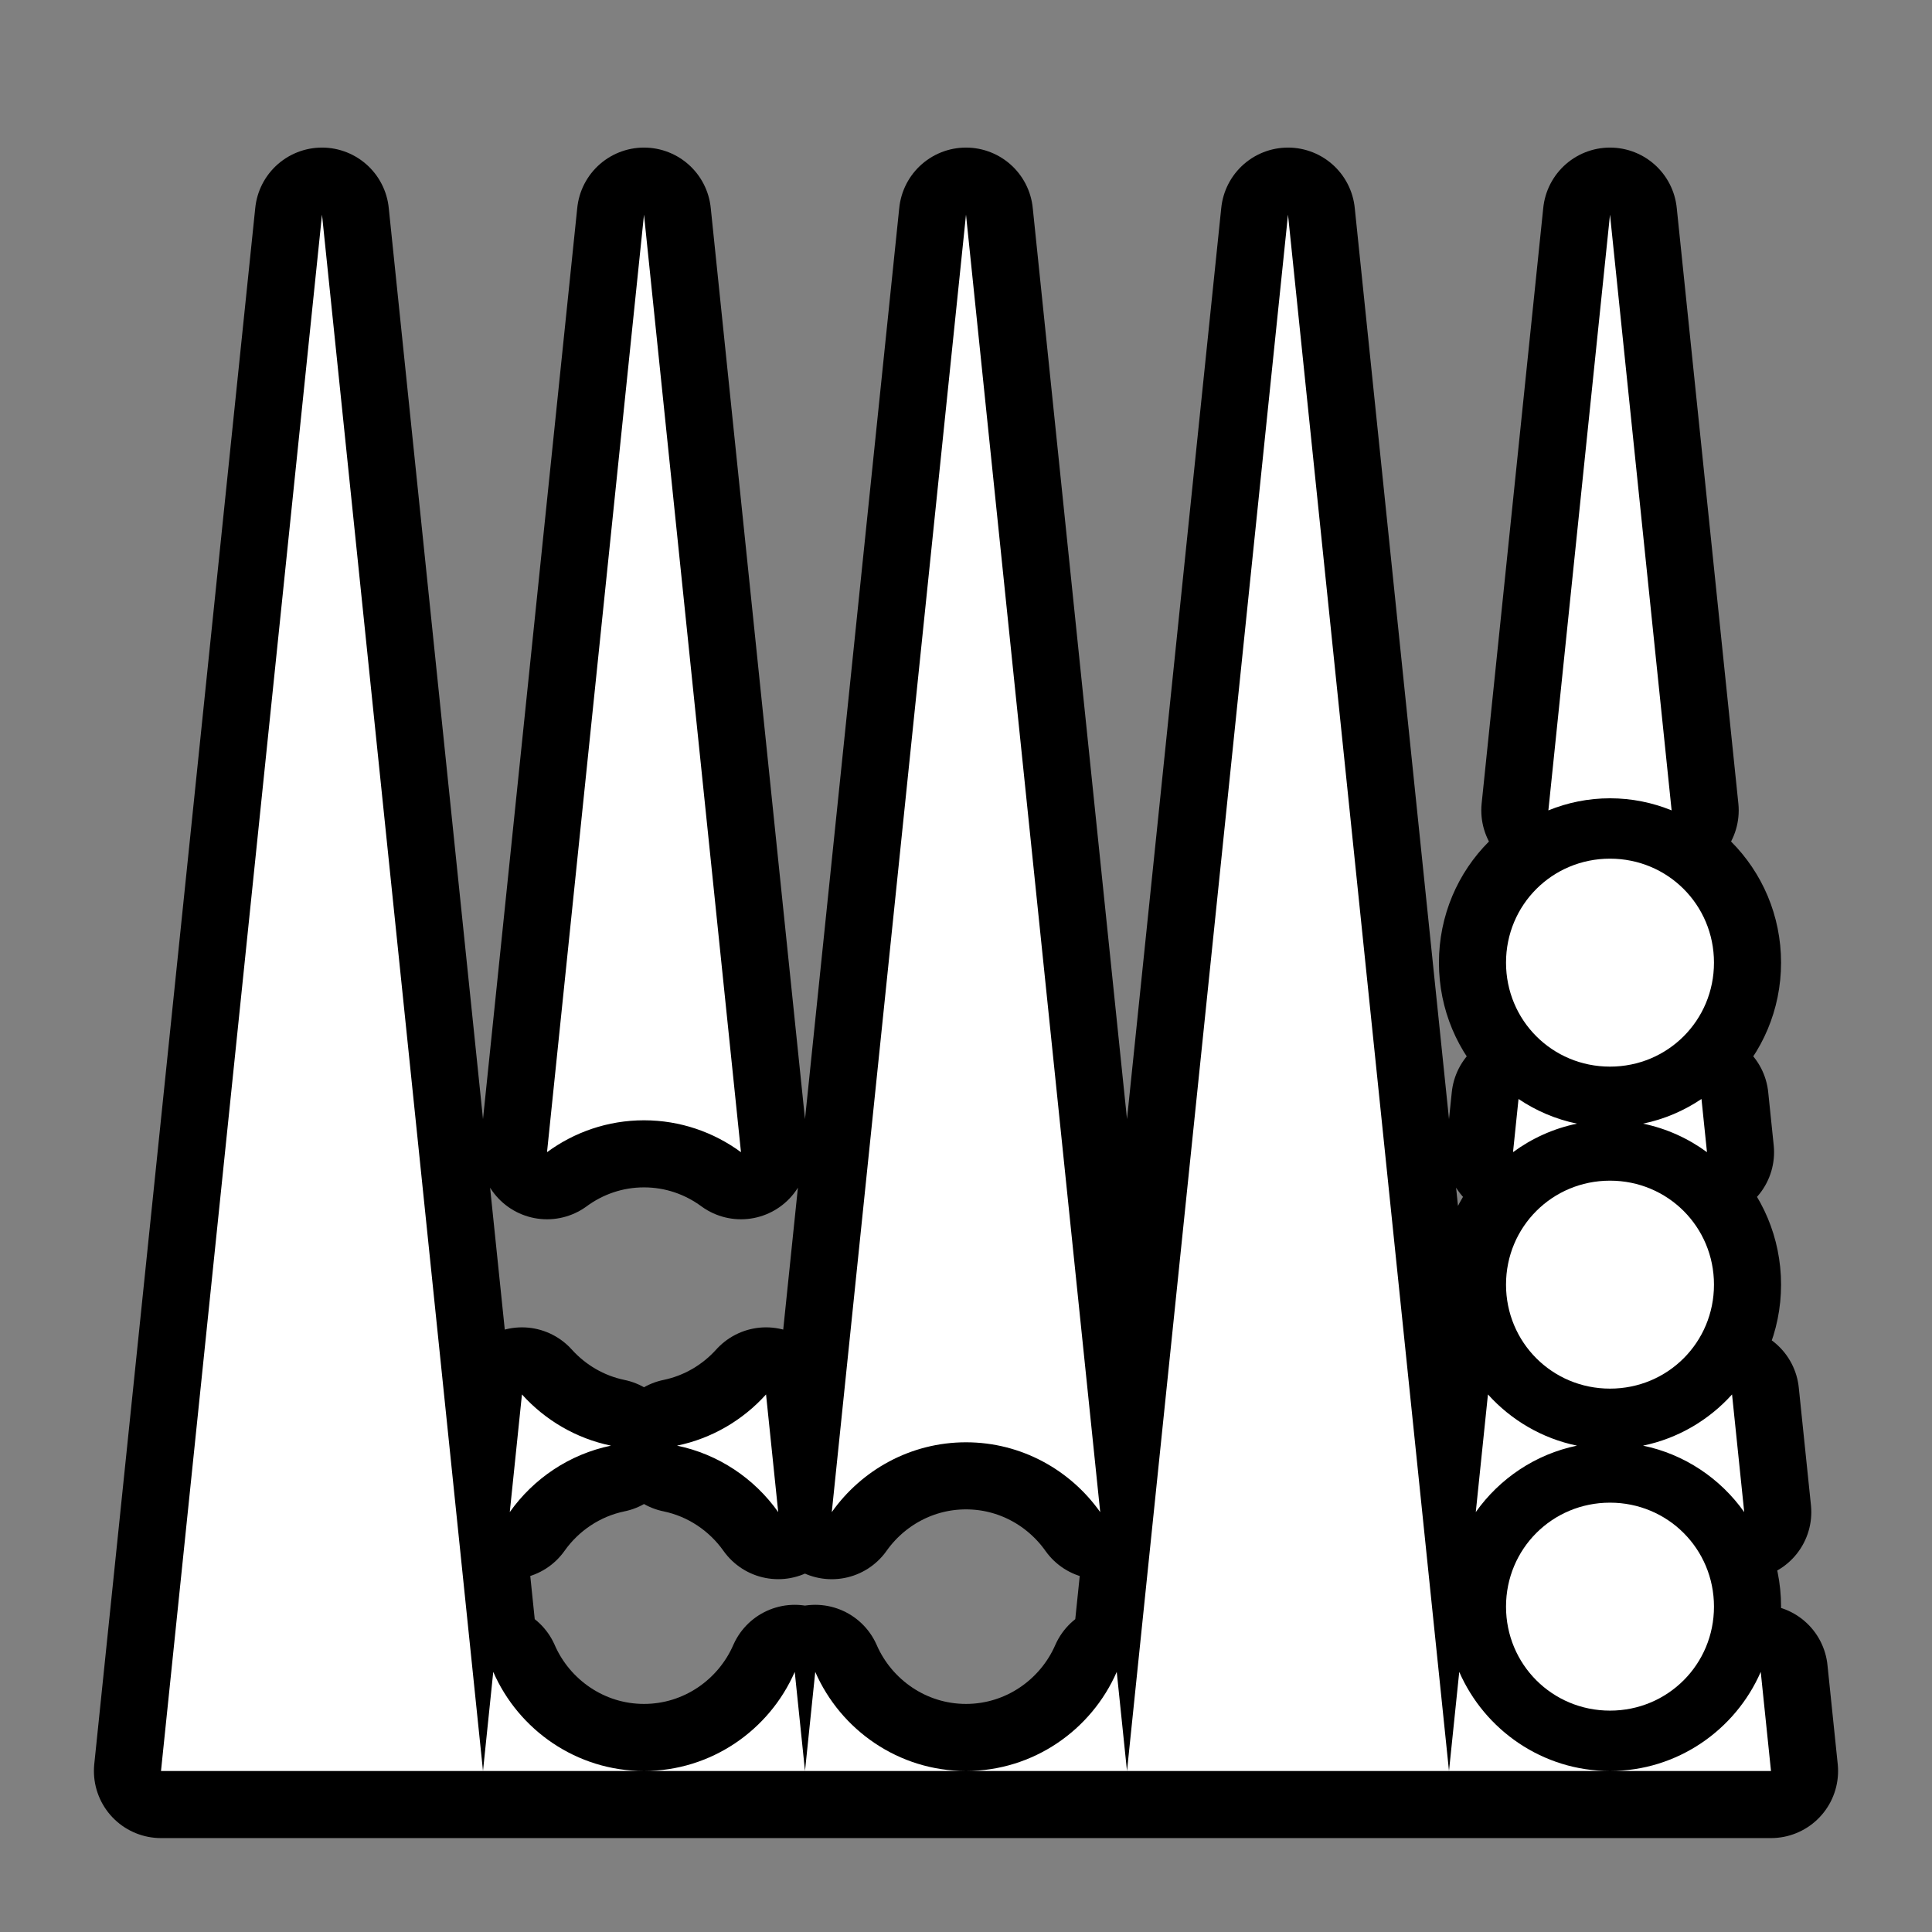 <svg xmlns="http://www.w3.org/2000/svg" viewBox="-32 -32 576 576"><rect x="-32" y="-32" width="576" height="576" fill="#808080" stroke="none"/><path stroke="#000000" stroke-width="40" stroke-linecap="round" stroke-linejoin="round" d="M64 32L16 496h96L64 32zm48 464h48c-20.053 0-37.38-12.205-44.943-29.55L112 496zm48 0h48l-3.057-29.547C197.38 483.798 180.053 496 160 496zm48 0h48c-20.052 0-37.38-12.202-44.943-29.547L208 496zm48 0h48l-3.057-29.55C293.38 483.794 276.053 496 256 496zm48 0h96L352 32l-48 464zm96 0h48c-20.053 0-37.38-12.205-44.943-29.55L400 496zm48 0h48l-3.057-29.55C485.38 483.794 468.053 496 448 496zM160 32l-28.914 279.512c8.12-5.97 18.12-9.512 28.914-9.512s20.795 3.542 28.914 9.512L160 32zm96 0l-40.016 386.82C224.877 406.25 239.516 398 256 398c16.486 0 31.123 8.254 40.016 20.826L256 32zm192 0l-18.373 177.605C435.31 207.288 441.51 206 448 206c6.49 0 12.69 1.288 18.373 3.605L448 32zm0 192c-17.227 0-31 13.773-31 31s13.773 31 31 31 31-13.773 31-31-13.773-31-31-31zm-27.273 71.648l-1.64 15.858c5.583-4.105 12.058-7.062 19.07-8.506-6.336-1.305-12.232-3.846-17.43-7.352zm54.546 0c-5.198 3.506-11.094 6.047-17.43 7.352 7.012 1.444 13.487 4.4 19.07 8.506l-1.64-15.858zM448 320c-17.227 0-31 13.773-31 31s13.773 31 31 31 31-13.773 31-31-13.773-31-31-31zm-324.387 63.732l-3.63 35.08c7.077-9.997 17.788-17.26 30.173-19.812-10.42-2.146-19.66-7.627-26.543-15.268zm72.774 0c-6.884 7.64-16.122 13.122-26.543 15.268 12.384 2.55 23.096 9.813 30.172 19.81l-3.63-35.078zm215.226 0l-3.63 35.08c7.077-9.997 17.788-17.26 30.173-19.812-10.42-2.146-19.66-7.627-26.543-15.268zm72.774 0c-6.884 7.64-16.122 13.122-26.543 15.268 12.385 2.55 23.096 9.815 30.172 19.813l-3.63-35.08zM448 416c-17.227 0-31 13.773-31 31s13.773 31 31 31 31-13.773 31-31-13.773-31-31-31z"/><path fill="#FFFFFF" d="M64 32L16 496h96L64 32zm48 464h48c-20.053 0-37.38-12.205-44.943-29.55L112 496zm48 0h48l-3.057-29.547C197.38 483.798 180.053 496 160 496zm48 0h48c-20.052 0-37.38-12.202-44.943-29.547L208 496zm48 0h48l-3.057-29.55C293.38 483.794 276.053 496 256 496zm48 0h96L352 32l-48 464zm96 0h48c-20.053 0-37.38-12.205-44.943-29.55L400 496zm48 0h48l-3.057-29.55C485.38 483.794 468.053 496 448 496zM160 32l-28.914 279.512c8.12-5.97 18.12-9.512 28.914-9.512s20.795 3.542 28.914 9.512L160 32zm96 0l-40.016 386.82C224.877 406.25 239.516 398 256 398c16.486 0 31.123 8.254 40.016 20.826L256 32zm192 0l-18.373 177.605C435.31 207.288 441.51 206 448 206c6.49 0 12.69 1.288 18.373 3.605L448 32zm0 192c-17.227 0-31 13.773-31 31s13.773 31 31 31 31-13.773 31-31-13.773-31-31-31zm-27.273 71.648l-1.64 15.858c5.583-4.105 12.058-7.062 19.07-8.506-6.336-1.305-12.232-3.846-17.43-7.352zm54.546 0c-5.198 3.506-11.094 6.047-17.43 7.352 7.012 1.444 13.487 4.4 19.07 8.506l-1.64-15.858zM448 320c-17.227 0-31 13.773-31 31s13.773 31 31 31 31-13.773 31-31-13.773-31-31-31zm-324.387 63.732l-3.63 35.08c7.077-9.997 17.788-17.26 30.173-19.812-10.42-2.146-19.66-7.627-26.543-15.268zm72.774 0c-6.884 7.64-16.122 13.122-26.543 15.268 12.384 2.55 23.096 9.813 30.172 19.81l-3.63-35.078zm215.226 0l-3.63 35.08c7.077-9.997 17.788-17.26 30.173-19.812-10.42-2.146-19.66-7.627-26.543-15.268zm72.774 0c-6.884 7.64-16.122 13.122-26.543 15.268 12.385 2.55 23.096 9.815 30.172 19.813l-3.63-35.08zM448 416c-17.227 0-31 13.773-31 31s13.773 31 31 31 31-13.773 31-31-13.773-31-31-31z"/></svg>